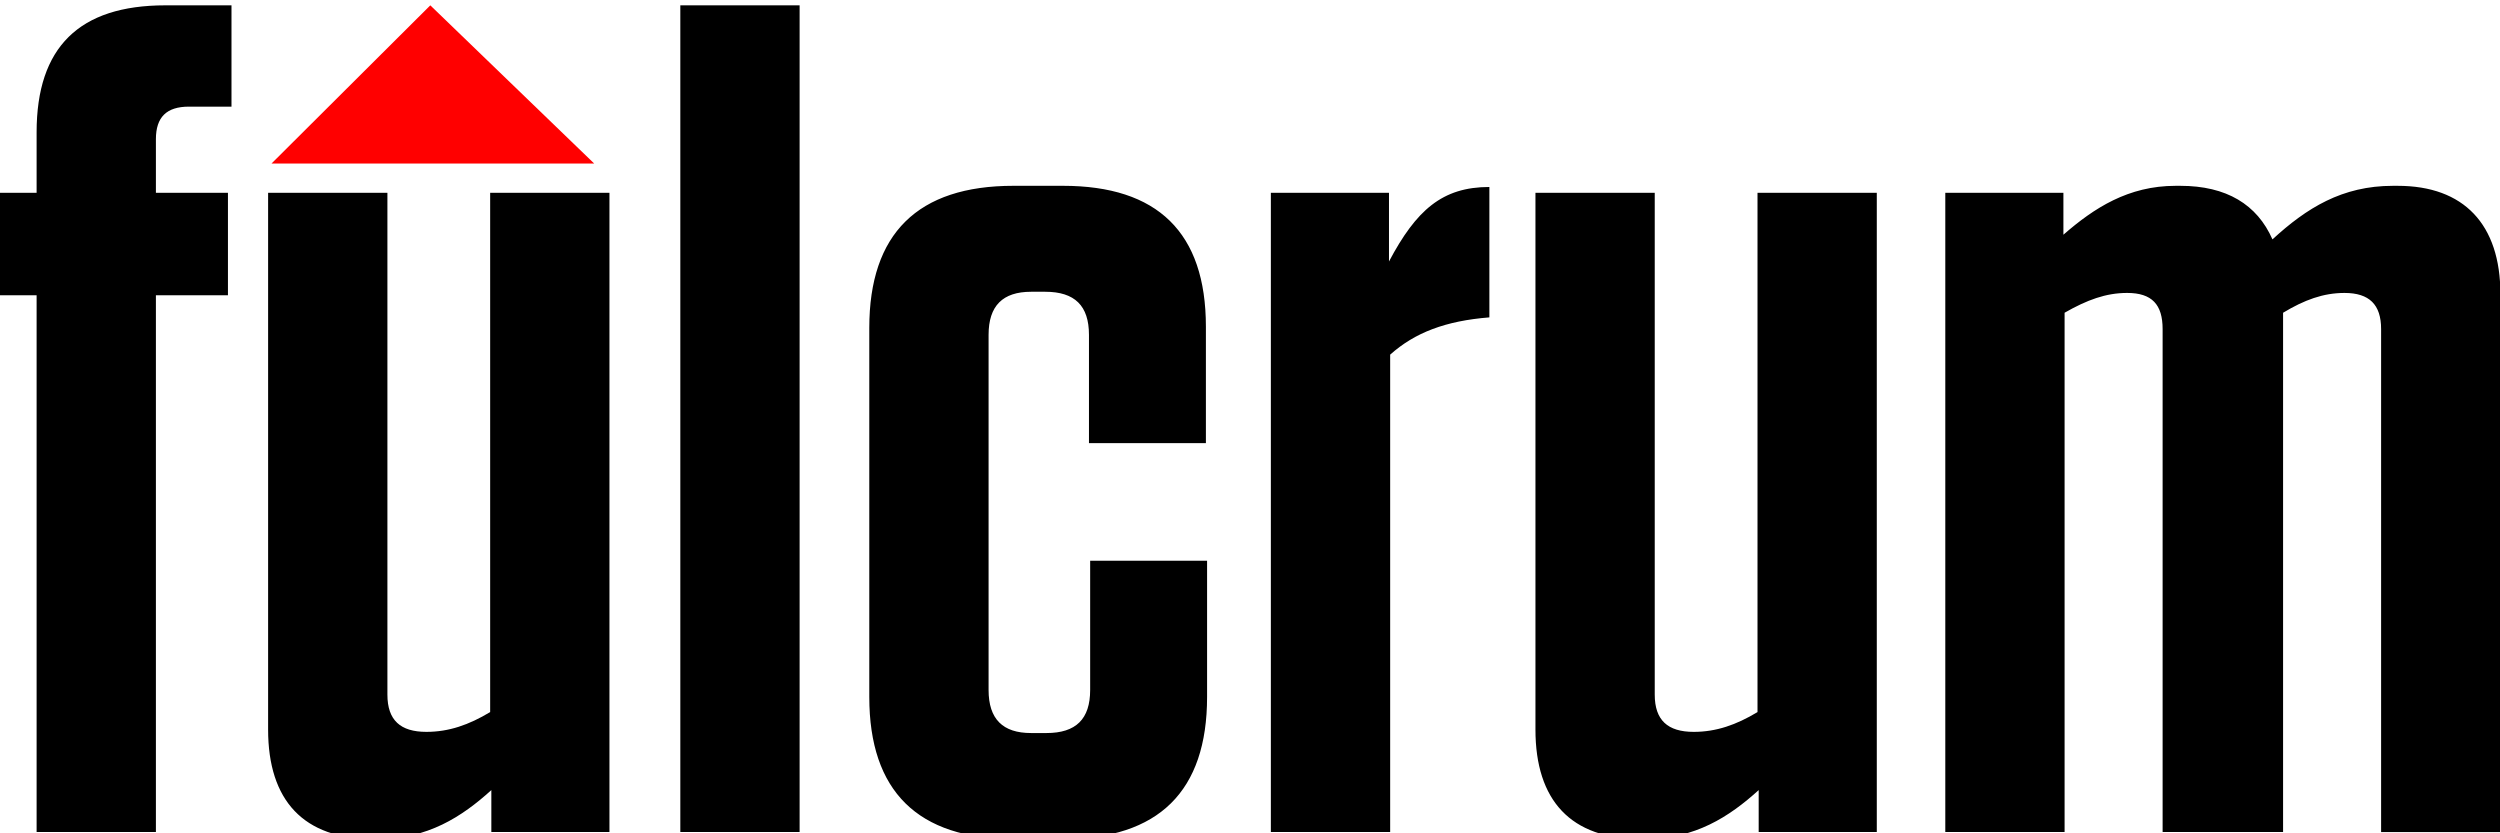 <svg viewBox="0 0 450 150" xmlns="http://www.w3.org/2000/svg"><g fill="none"><path d="M106.951 29.433l-29.496-28.471-28.579 28.471h58.075z" fill="#f00"/><path d="M6.59 23.806c0-15.299 7.653-22.845 23.173-22.845h11.905v18.234h-7.653c-4.04 0-5.953 1.886-5.953 5.868v9.64h12.968v18.443h-12.968v96.617h-21.473v-96.617h-6.59v-18.443h6.59v-10.898zm103.112 125.957h-21.26v-7.545c-5.315 4.82-11.48 8.801-20.41 8.801h-.85c-12.544 0-18.922-6.915-18.922-19.7v-96.617h21.474v90.328c0 4.611 2.338 6.707 7.015 6.707 4.039 0 7.653-1.257 11.48-3.562v-93.472h21.473v115.06zm12.756-148.802h21.473v148.803h-21.473v-148.803zm73.557 59.312c0-5.239-2.551-7.755-7.866-7.755h-2.551c-5.102 0-7.653 2.516-7.653 7.755v63.921c0 5.24 2.551 7.754 7.653 7.754h2.764c5.315 0 7.867-2.514 7.867-7.754v-23.263h21.046v24.52c0 16.976-8.716 25.569-25.937 25.569h-8.929c-17.221 0-25.937-8.594-25.937-25.569v-66.436c0-16.977 8.716-25.569 25.937-25.569h8.929c17.008 0 25.724 8.383 25.724 25.36v20.957h-21.047v-19.49zm32.741-25.569h21.262v12.366c4.89-9.222 9.567-13.413 18.071-13.413v23.472c-7.866.629-13.392 2.724-17.859 6.706v85.928h-21.475v-115.06zm109.065 115.06h-21.258v-7.545c-5.316 4.82-11.481 8.801-20.411 8.801h-.849c-12.545 0-18.921-6.915-18.921-19.7v-96.617h21.471v90.328c0 4.611 2.34 6.707 7.017 6.707 4.038 0 7.653-1.257 11.481-3.562v-93.472h21.471v115.06zm73.134 0h-21.684v-90.538c0-4.401-1.913-6.497-6.378-6.497-3.828 0-7.229 1.257-11.267 3.564v93.472h-21.473v-115.061h21.26v7.545c5.526-4.82 11.694-8.802 20.196-8.802h.851c8.292 0 13.818 3.353 16.581 9.64 6.167-5.659 12.545-9.64 21.686-9.64h.851c11.904 0 18.495 6.916 18.495 19.491v96.827h-21.473v-90.539c0-4.401-2.125-6.497-6.588-6.497-3.828 0-7.229 1.257-11.057 3.564v93.471h-.002z" fill="#000"/></g></svg>